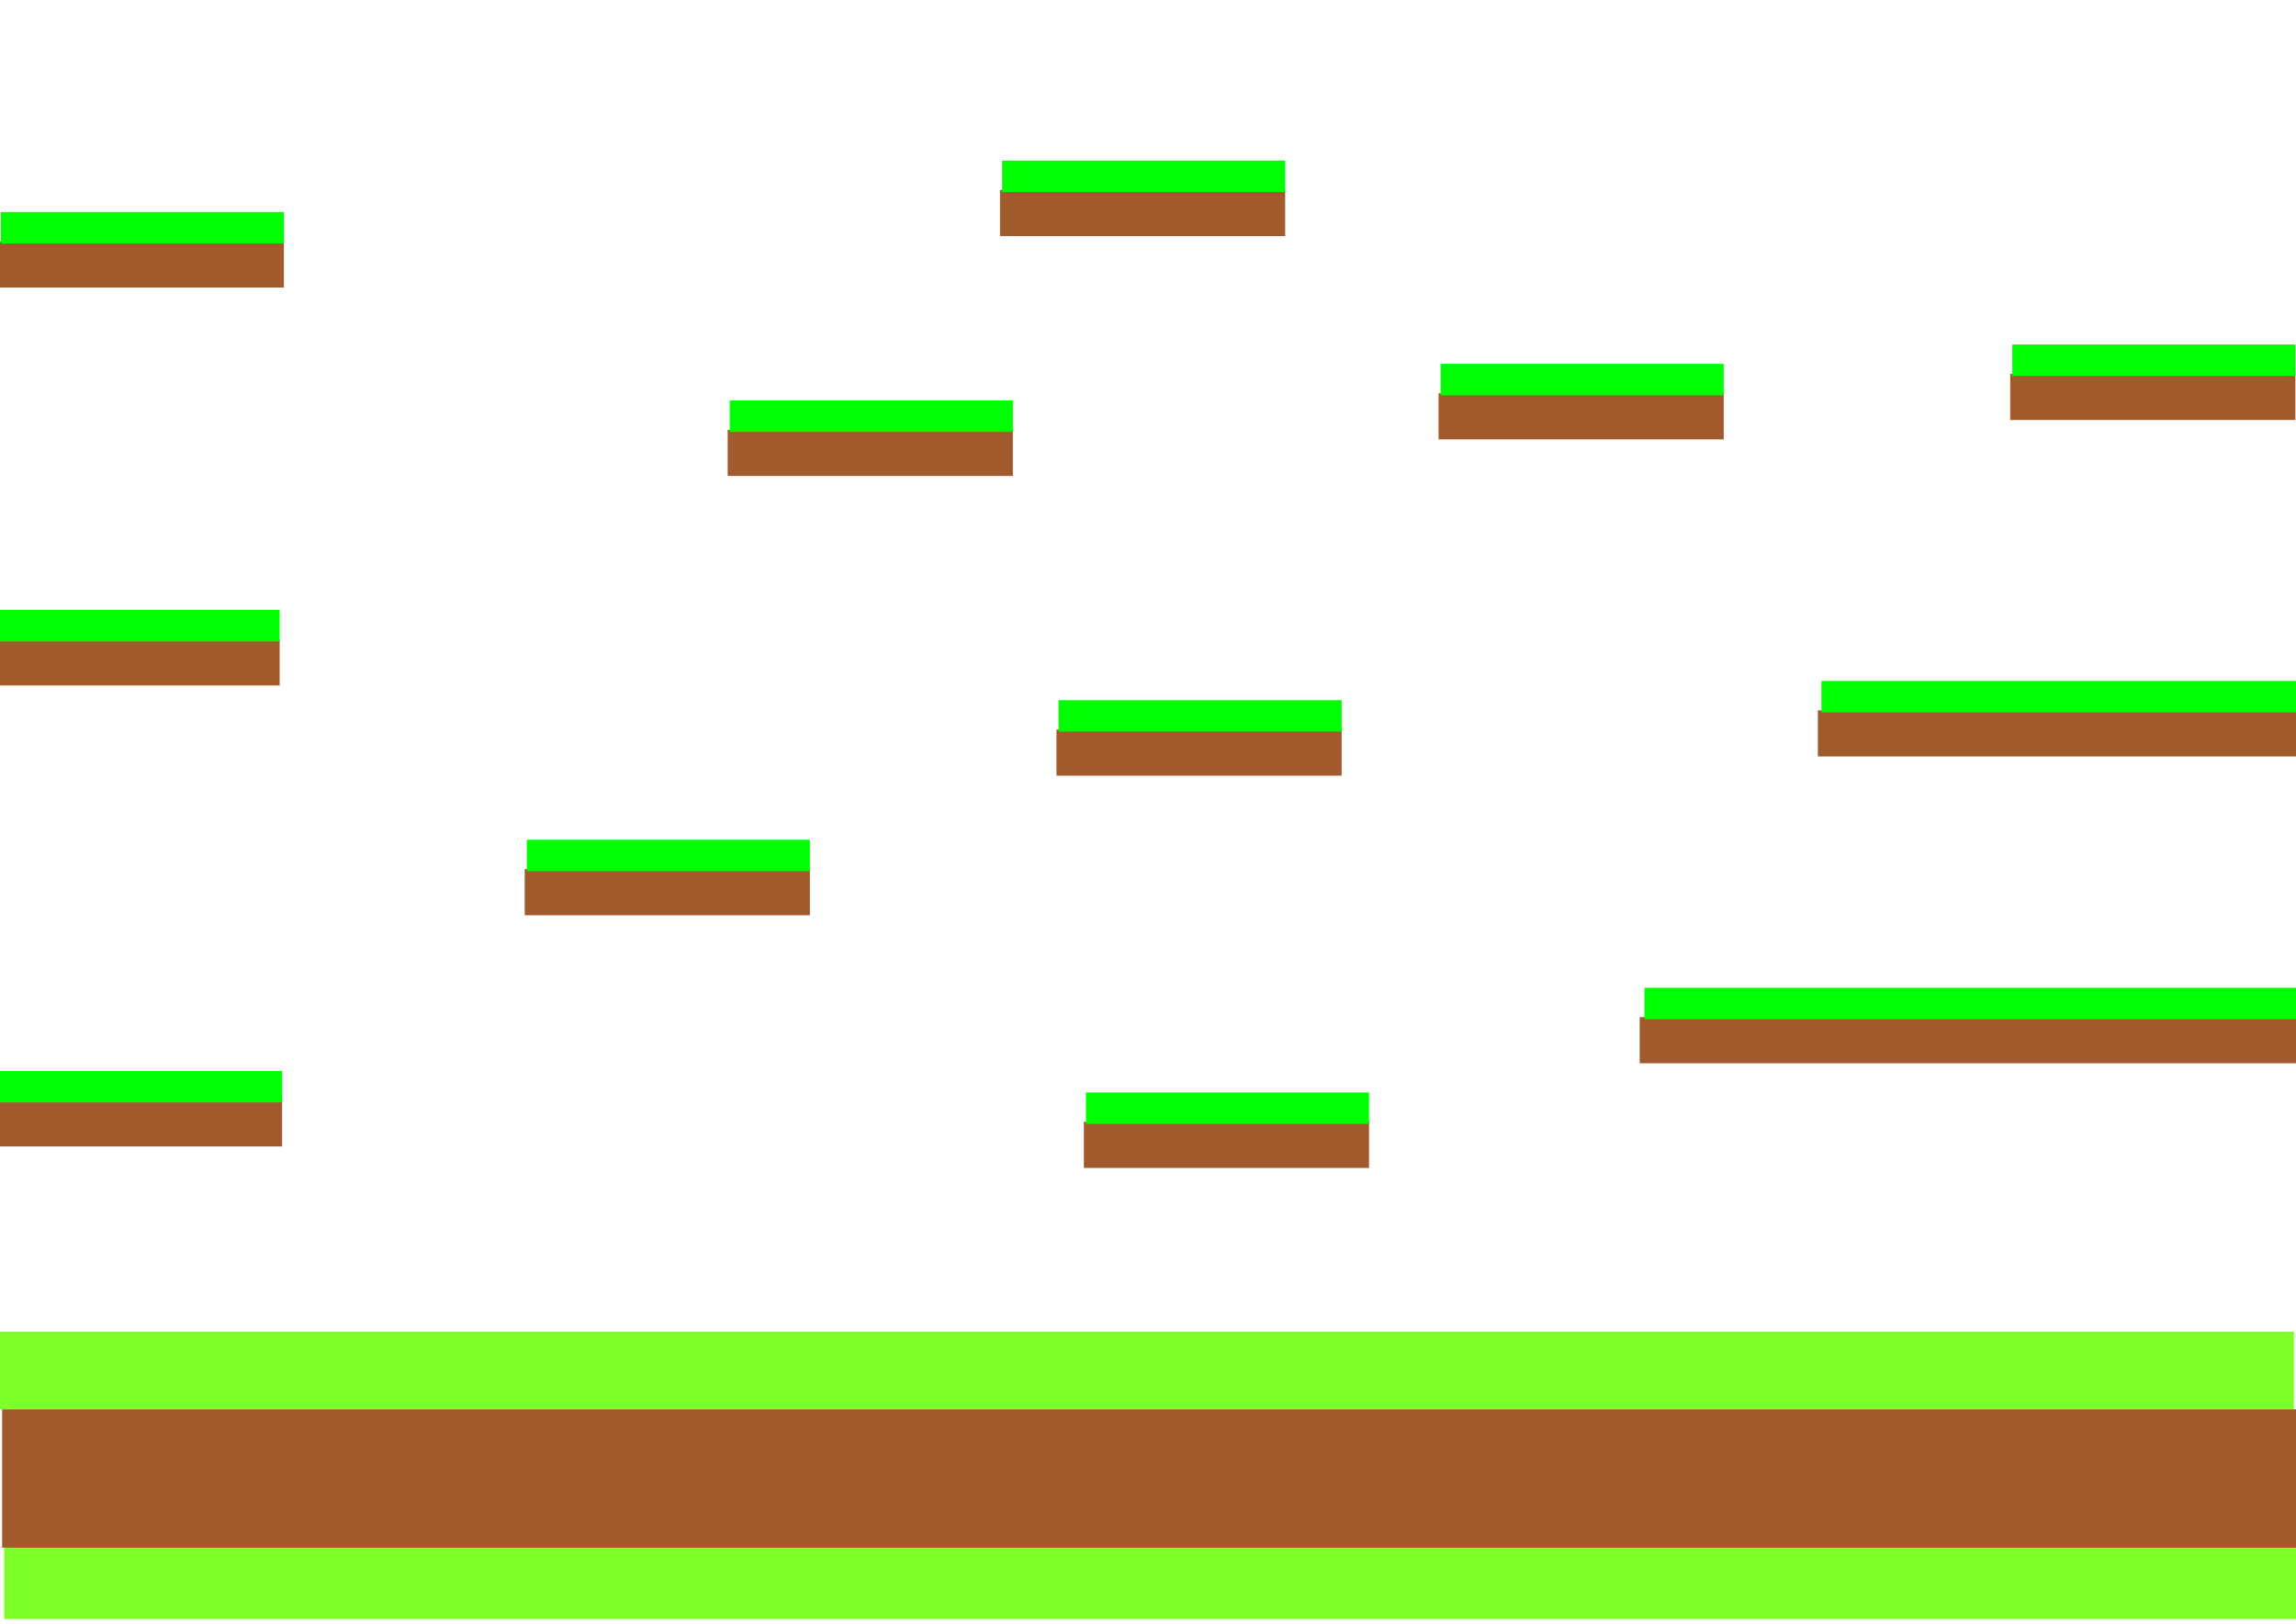 <?xml version="1.0" encoding="UTF-8" standalone="no"?>
<!-- Created with Inkscape (http://www.inkscape.org/) -->

<svg
   width="297mm"
   height="210mm"
   viewBox="0 0 297 210"
   version="1.1"
   id="svg1"
   inkscape:version="1.4 (86a8ad7, 2024-10-11)"
   sodipodi:docname="Montes_Aguilar_Ruben_RPMI_02_TareaEvaluativa_boceto.svg"
   xmlns:inkscape="http://www.inkscape.org/namespaces/inkscape"
   xmlns:sodipodi="http://sodipodi.sourceforge.net/DTD/sodipodi-0.dtd"
   xmlns="http://www.w3.org/2000/svg"
   xmlns:svg="http://www.w3.org/2000/svg">
  <sodipodi:namedview
     id="namedview1"
     pagecolor="#ffffff"
     bordercolor="#000000"
     borderopacity="0.25"
     inkscape:showpageshadow="2"
     inkscape:pageopacity="0.0"
     inkscape:pagecheckerboard="0"
     inkscape:deskcolor="#d1d1d1"
     inkscape:document-units="mm"
     inkscape:zoom="0.97548401"
     inkscape:cx="396.72614"
     inkscape:cy="397.2387"
     inkscape:window-width="2560"
     inkscape:window-height="1334"
     inkscape:window-x="-11"
     inkscape:window-y="-11"
     inkscape:window-maximized="1"
     inkscape:current-layer="layer1" />
  <defs
     id="defs1" />
  <g
     inkscape:label="Capa 1"
     inkscape:groupmode="layer"
     id="layer1">
    <rect
       style="fill:#7fff2a;stroke-width:0.265"
       id="rect1"
       width="296.458"
       height="9.764"
       x="0.542"
       y="199.627" />
    <rect
       style="fill:#7fff2a;stroke-width:0.265"
       id="rect2"
       width="296.729"
       height="10.036"
       x="0"
       y="172.233" />
    <rect
       style="fill:#a05a2c;stroke-width:0.265"
       id="rect3"
       width="297.271"
       height="17.901"
       x="0.271"
       y="182.268" />
    <rect
       style="fill:#a05a2c;stroke-width:0.401"
       id="rect4"
       width="84.896"
       height="5.967"
       x="212.104"
       y="131.548" />
    <rect
       style="fill:#00ff00;stroke-width:0.401"
       id="rect5"
       width="84.272"
       height="4.068"
       x="212.728"
       y="127.751" />
    <rect
       style="fill:#a05a2c;stroke-width:0.265"
       id="rect4-8"
       width="36.888"
       height="5.967"
       x="-0.395"
       y="142.309" />
    <rect
       style="fill:#00ff00;stroke-width:0.265"
       id="rect5-8"
       width="36.616"
       height="4.068"
       x="-0.124"
       y="138.511" />
    <rect
       style="fill:#a05a2c;stroke-width:0.265"
       id="rect4-5"
       width="36.888"
       height="5.967"
       x="-0.164"
       y="31.218" />
    <rect
       style="fill:#00ff00;stroke-width:0.265"
       id="rect5-1"
       width="36.616"
       height="4.068"
       x="0.107"
       y="27.42" />
    <rect
       style="fill:#a05a2c;stroke-width:0.265"
       id="rect4-52"
       width="36.888"
       height="5.967"
       x="-0.713"
       y="82.686" />
    <rect
       style="fill:#00ff00;stroke-width:0.265"
       id="rect5-7"
       width="36.616"
       height="4.068"
       x="-0.442"
       y="78.889" />
    <rect
       style="fill:#a05a2c;stroke-width:0.265"
       id="rect4-2"
       width="36.888"
       height="5.967"
       x="260.031"
       y="48.353" />
    <rect
       style="fill:#00ff00;stroke-width:0.265"
       id="rect5-3"
       width="36.616"
       height="4.068"
       x="260.302"
       y="44.556" />
    <rect
       style="fill:#a05a2c;stroke-width:0.343"
       id="rect4-6"
       width="62.112"
       height="5.967"
       x="235.151"
       y="91.87" />
    <rect
       style="fill:#00ff00;stroke-width:0.343"
       id="rect5-85"
       width="61.656"
       height="4.068"
       x="235.607"
       y="88.073" />
    <rect
       style="fill:#a05a2c;stroke-width:0.265"
       id="rect4-89"
       width="36.888"
       height="5.967"
       x="67.874"
       y="112.408" />
    <rect
       style="fill:#00ff00;stroke-width:0.265"
       id="rect5-2"
       width="36.616"
       height="4.068"
       x="68.145"
       y="108.611" />
    <rect
       style="fill:#a05a2c;stroke-width:0.265"
       id="rect4-41"
       width="36.888"
       height="5.967"
       x="94.129"
       y="55.59" />
    <rect
       style="fill:#00ff00;stroke-width:0.265"
       id="rect5-13"
       width="36.616"
       height="4.068"
       x="94.4"
       y="51.793" />
    <rect
       style="fill:#a05a2c;stroke-width:0.265"
       id="rect4-27"
       width="36.888"
       height="5.967"
       x="136.661"
       y="94.354" />
    <rect
       style="fill:#00ff00;stroke-width:0.265"
       id="rect5-79"
       width="36.616"
       height="4.068"
       x="136.932"
       y="90.557" />
    <rect
       style="fill:#a05a2c;stroke-width:0.265"
       id="rect4-86"
       width="36.888"
       height="5.967"
       x="186.086"
       y="50.861" />
    <rect
       style="fill:#00ff00;stroke-width:0.265"
       id="rect5-5"
       width="36.616"
       height="4.068"
       x="186.357"
       y="47.064" />
    <rect
       style="fill:#a05a2c;stroke-width:0.265"
       id="rect4-60"
       width="36.888"
       height="5.967"
       x="129.356"
       y="24.567" />
    <rect
       style="fill:#00ff00;stroke-width:0.265"
       id="rect5-24"
       width="36.616"
       height="4.068"
       x="129.627"
       y="20.77" />
    <rect
       style="fill:#a05a2c;stroke-width:0.265"
       id="rect4-4"
       width="36.888"
       height="5.967"
       x="140.204"
       y="145.088" />
    <rect
       style="fill:#00ff00;stroke-width:0.265"
       id="rect5-31"
       width="36.616"
       height="4.068"
       x="140.475"
       y="141.29" />
  </g>
</svg>
